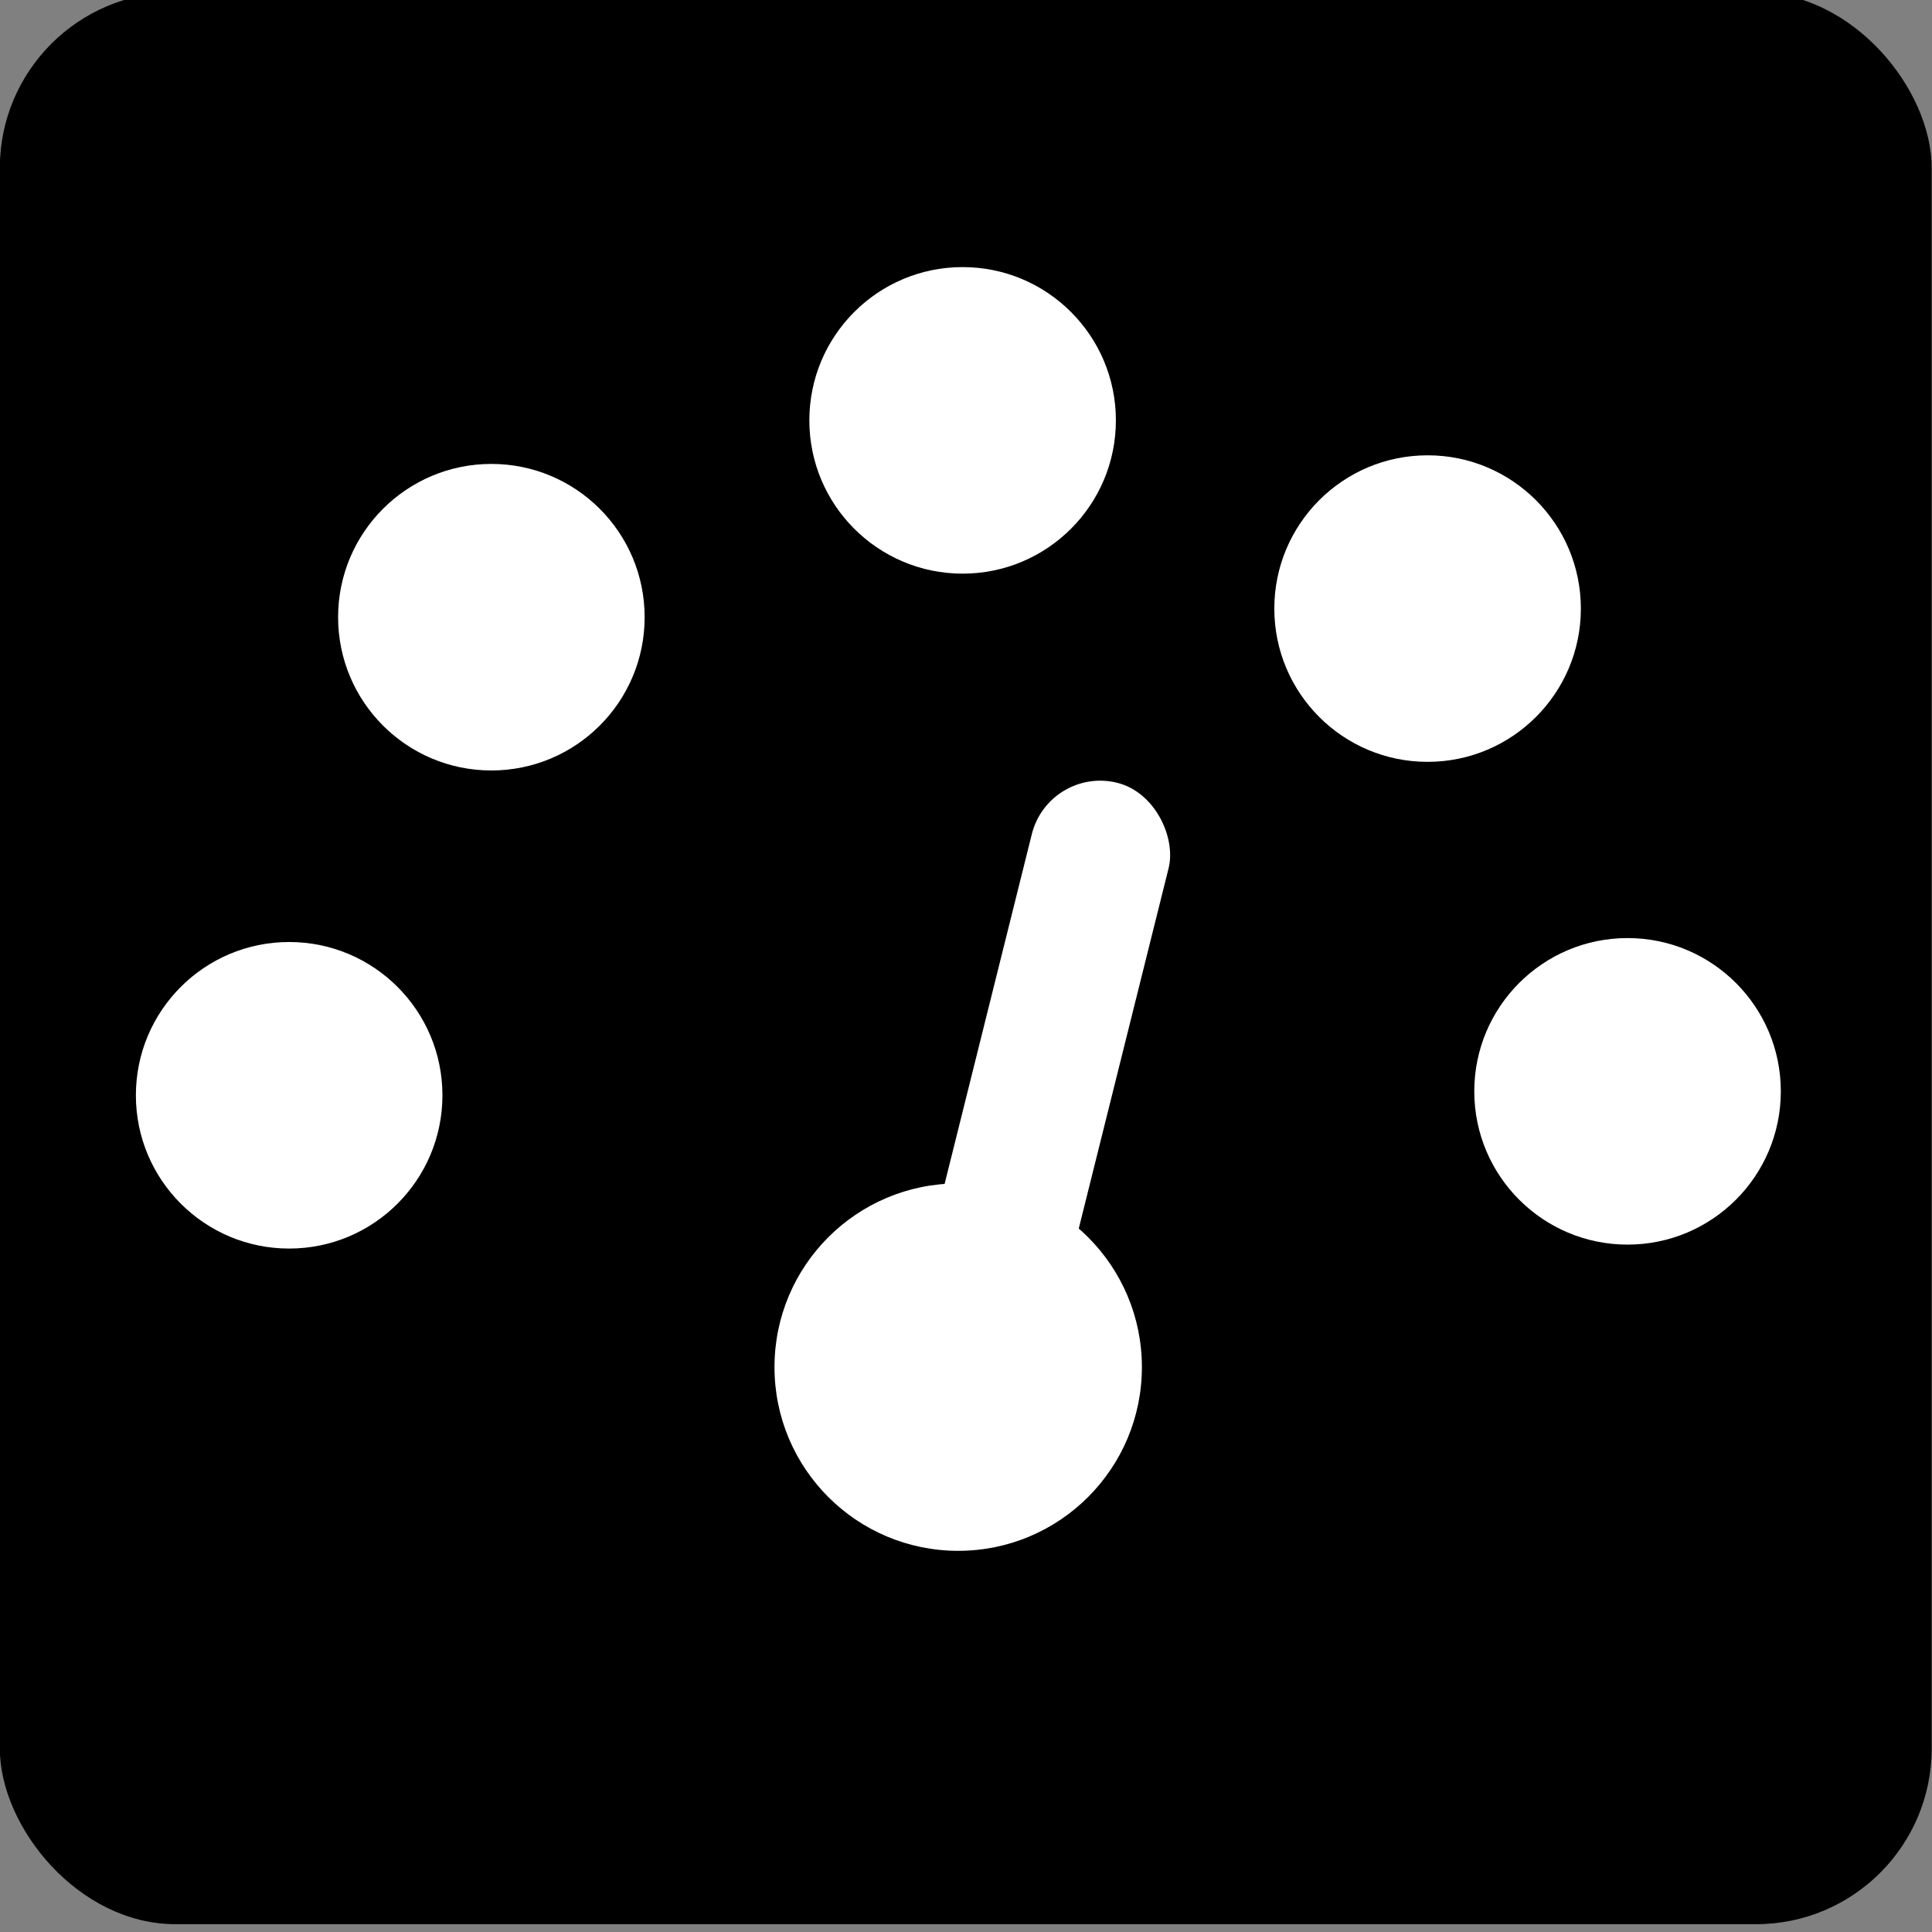<svg width="24px" height="24px" viewBox="0 0 24 24" version="1.1" xmlns="http://www.w3.org/2000/svg" xmlns:xlink="http://www.w3.org/1999/xlink">
  <rect x="0" y="0" width="24" height="24" fill="#808080" stroke="none"/>
  <!-- Generator: Sketch 48 (47235) - http://www.bohemiancoding.com/sketch -->
  <desc>Created with Sketch.</desc>
  <defs></defs>
  <g id="Page-1" stroke="none" stroke-width="1"  fill-rule="evenodd">
    <g id="meter-blue-reversed" transform="translate(-1, -0.4)">
      <rect id="Rectangle-21" class="icon-color" x="0.998" y="0.305" width="23.998" height="23.998" rx="2.182"></rect>
      <g id="dots" transform="translate(1.828, 3.549)" fill="#FFFFFF">
        <circle id="Oval-8" cx="2.764" cy="10.457" r="1.904"></circle>
        <circle id="Oval-8" cx="5.276" cy="4.518" r="1.904"></circle>
        <circle id="Oval-8" cx="11.13" cy="2.073" r="1.904"></circle>
        <circle id="Oval-8" cx="16.906" cy="4.411" r="1.904"></circle>
        <circle id="Oval-8" cx="19.39" cy="10.408" r="1.904"></circle>
      </g>
      <g id="dial" transform="translate(10, 9.86)" fill="#FFFFFF">
        <rect id="Rectangle-20" transform="translate(3.965, 3.932) rotate(14) translate(-3.965, -3.932) " x="3.089" y="0.152" width="1.751" height="7.56" rx="0.876"></rect>
        <circle id="Oval-9" cx="2.903" cy="7.523" r="2.282"></circle>
      </g>
    </g>
  </g>
</svg>
